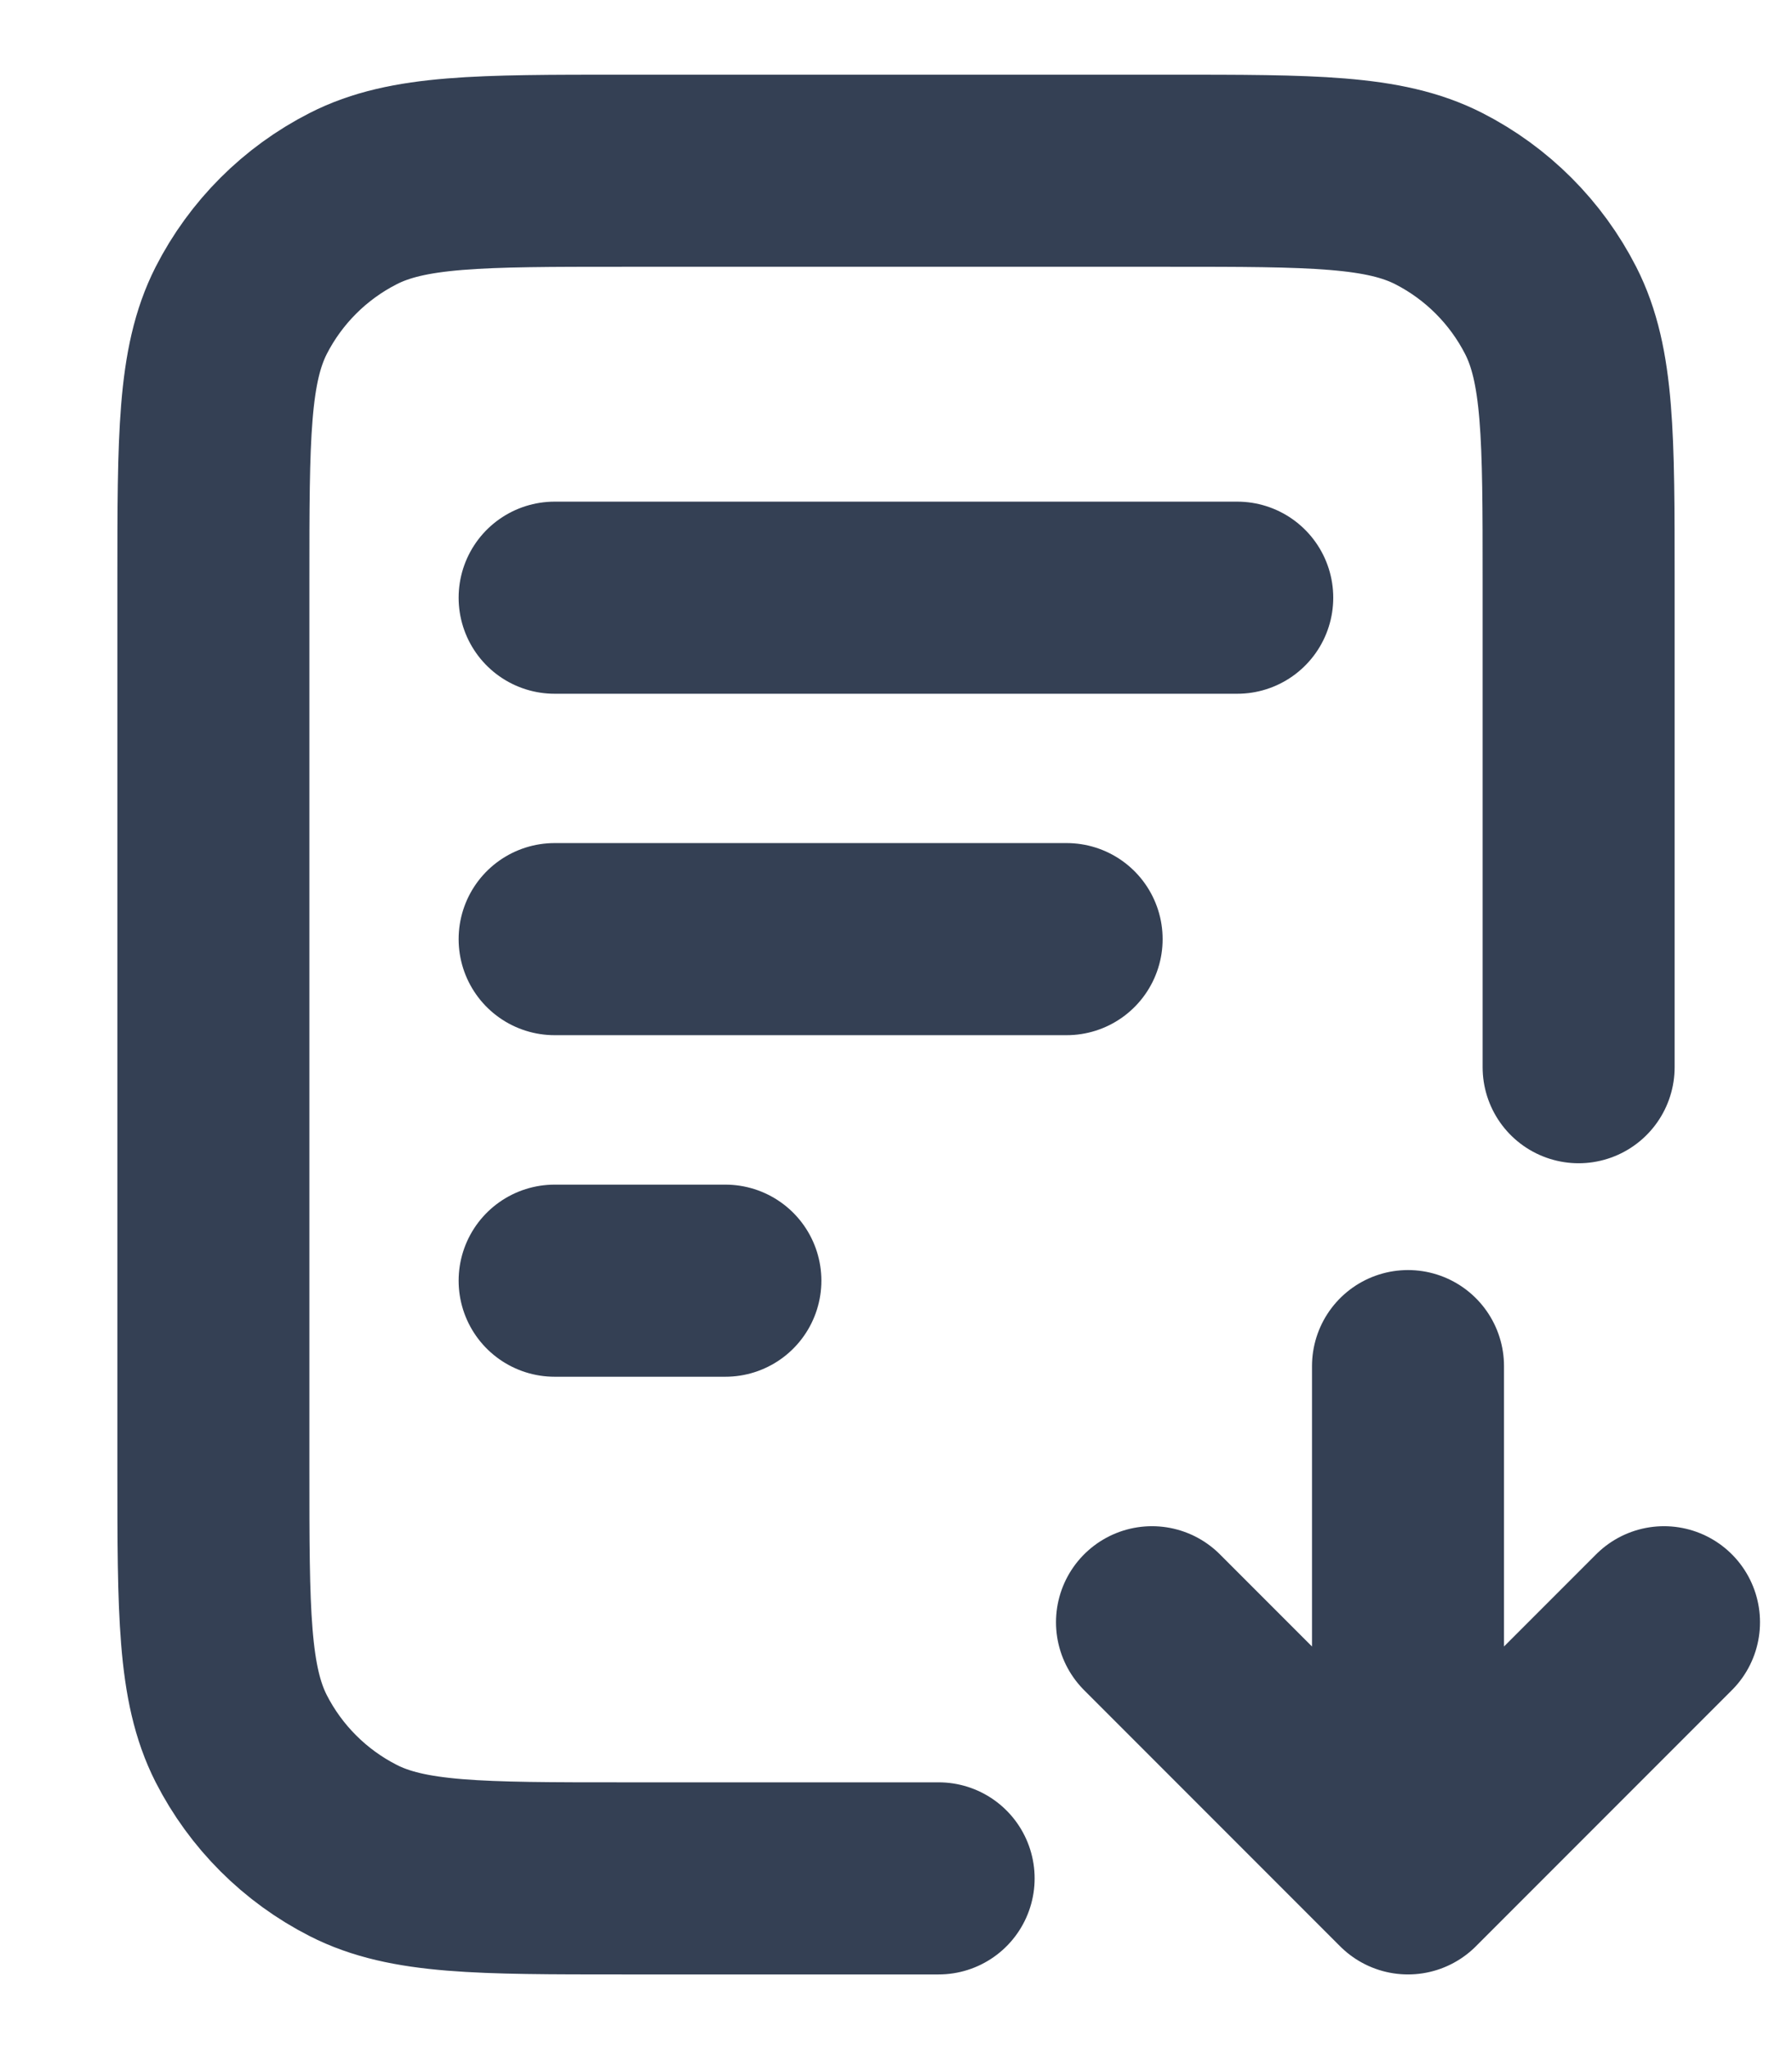 <svg width="14" height="16" viewBox="0 0 14 16" fill="none" xmlns="http://www.w3.org/2000/svg">
<path d="M12.333 8.333V4.533C12.333 3.413 12.333 2.853 12.115 2.425C11.923 2.049 11.617 1.743 11.241 1.551C10.813 1.333 10.253 1.333 9.133 1.333H4.867C3.746 1.333 3.186 1.333 2.759 1.551C2.382 1.743 2.076 2.049 1.884 2.425C1.667 2.853 1.667 3.413 1.667 4.533V11.467C1.667 12.587 1.667 13.147 1.884 13.575C2.076 13.951 2.382 14.257 2.759 14.449C3.186 14.667 3.746 14.667 4.866 14.667H7.333M8.333 7.333H4.333M5.667 10H4.333M9.666 4.667H4.333M9 12.667L11 14.667M11 14.667L13 12.667M11 14.667V10.667" stroke="#344054" stroke-width="1.5" stroke-linecap="round" stroke-linejoin="round"/>
</svg>
